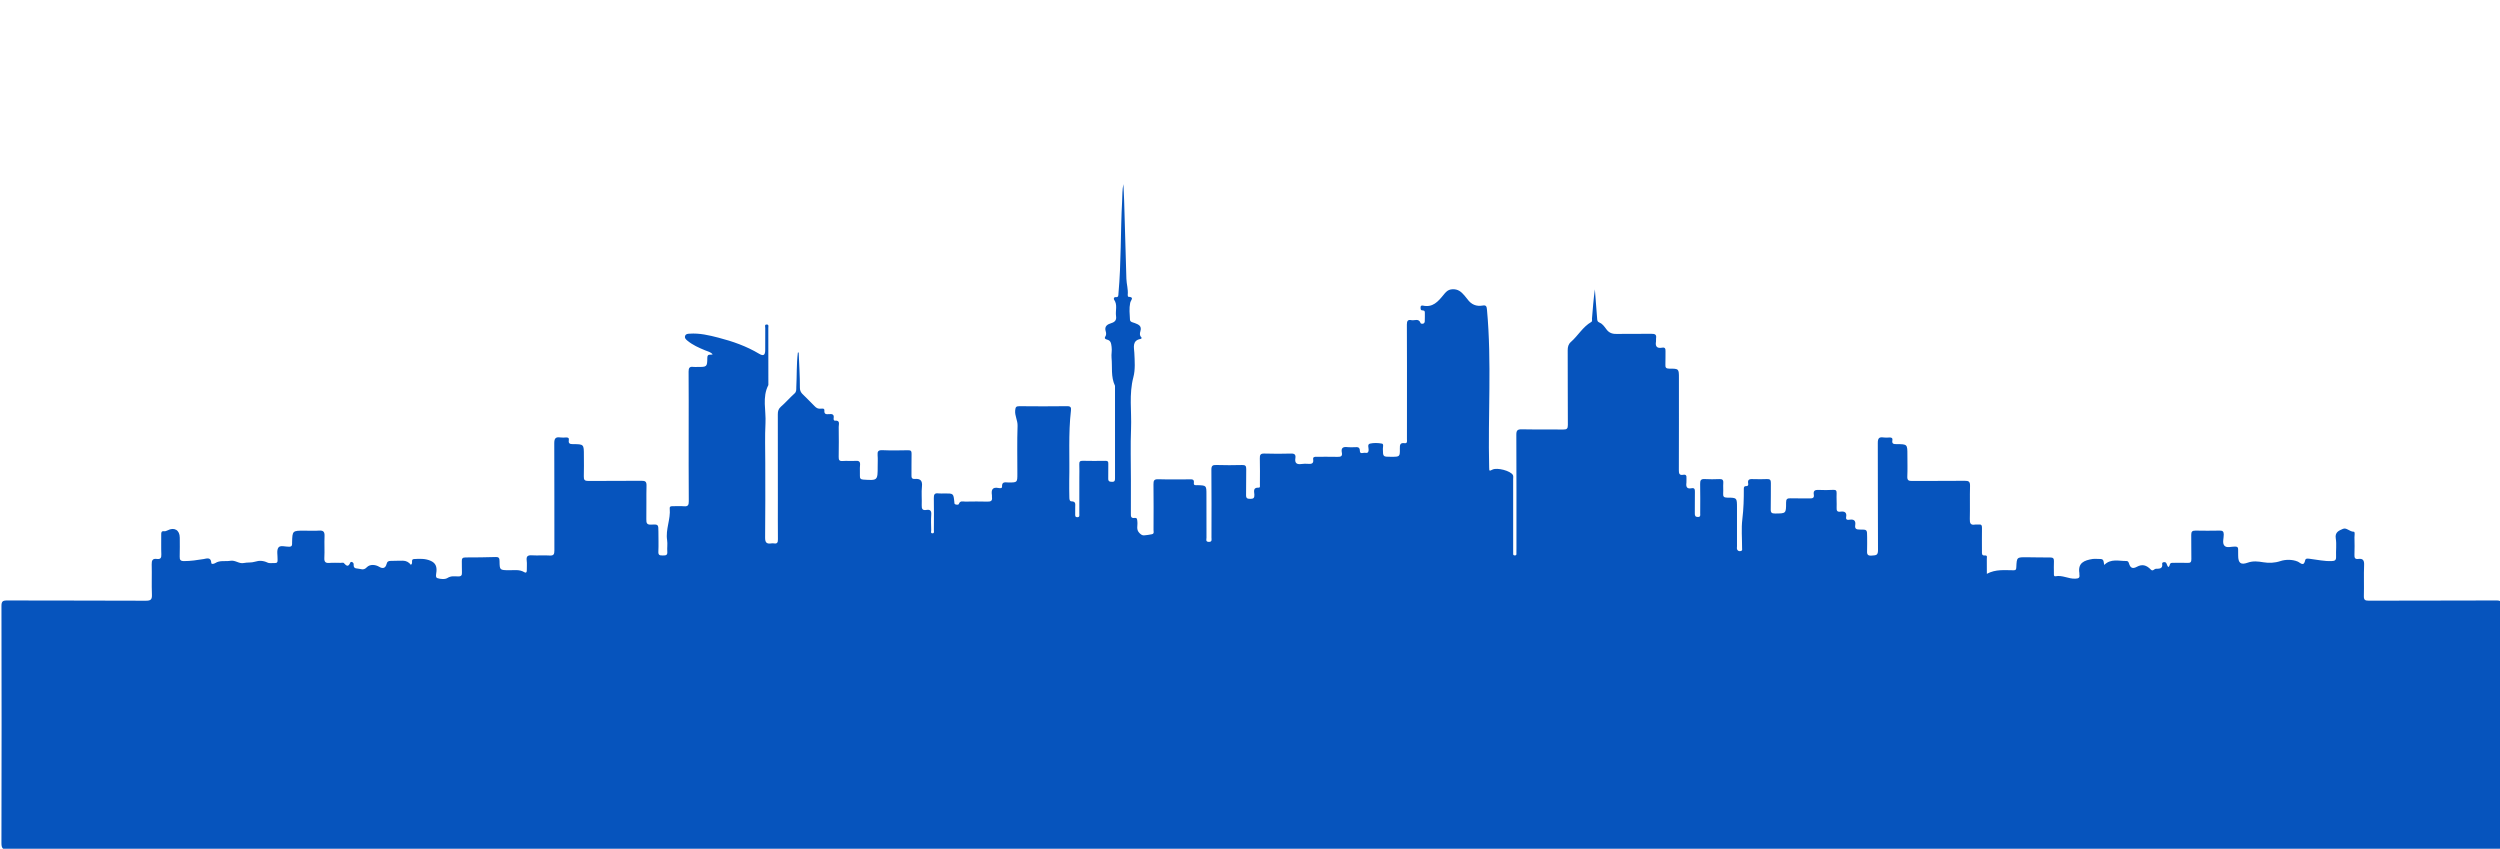 <svg xmlns="http://www.w3.org/2000/svg" width="2380" height="808" viewBox="0 0 2380 808">
  <path fill-rule="evenodd" clip-rule="evenodd" fill="#0654bd" d="M760.36 335.82c.43 11.15 1.18 22.3 1.14 33.45-.01 4.8 3.44 6.49 5.87 9.19 2.55 2.83 5.51 5.28 8.05 8.12 1.71 1.91 3.55 2.76 6.09 2.5 1.39-.15 3.48-.52 3.29 1.79-.32 3.78 2.12 3.58 4.45 3.37 2.96-.27 4.98.15 4.39 3.85-.15.95-.04 2.44 1.17 2.35 5.35-.4 3.6 3.49 3.63 6.02.12 9.5.17 19-.02 28.5-.06 3.01.64 4.16 3.84 3.91 3.98-.3 8.01.17 11.99-.13 3.39-.26 4.87.55 4.49 4.24-.34 3.3.02 6.66-.12 9.99-.11 2.49.68 3.46 3.35 3.63 13.57.86 13.57.94 13.57-12.71 0-3.5.22-7.02-.07-10.49-.29-3.53.51-4.99 4.51-4.82 8.15.36 16.33.24 24.49.06 2.71-.06 3.39.83 3.33 3.38-.15 6.66.01 13.33-.08 20-.04 2.44.03 4.19 3.34 3.93 4.96-.39 7.24 1.54 6.63 7.13-.65 5.93.04 11.99-.22 17.98-.15 3.44.81 5.03 4.39 4.41 3.71-.64 4.97.79 4.68 4.61-.36 4.81-.15 9.66-.04 14.49.02 1.12-.86 3.12 1.16 3.17 2.01.06 1.38-1.92 1.38-3.11.05-10.17.16-20.33-.04-30.5-.07-3.39.78-4.89 4.37-4.41 1.96.26 3.99.04 5.99.04 8.3-.01 8.31-.01 9.14 7.96.1.96-.17 2.11 1.09 2.48 1.13.33 2.87.58 3.23-.43 1.24-3.45 3.99-2.2 6.2-2.24 7-.12 14-.17 21 .01 3.12.08 4.84-.65 4.32-4.11-.1-.65.07-1.34-.03-2-.76-4.93.29-8.06 6.31-6.84 1.15.23 3.4.49 3.3-1.19-.29-5.4 3.41-4.06 6.28-4.07 8.32-.02 8.32.02 8.32-8.44 0-15.17-.34-30.34.19-45.49.18-5.22-2.79-9.59-2.26-14.78.3-2.96.81-3.95 3.94-3.92 15.17.16 30.33.19 45.5-.01 3.34-.04 3.98 1.18 3.65 4.03-2.59 22.32-1.1 44.75-1.64 67.12-.12 5.16.07 10.32.11 15.48.02 1.7.09 3.95 2.07 3.97 4.36.03 3.49 2.9 3.51 5.42.01 2.17-.02 4.33-.02 6.5.01 1.47-.3 3.18 2.04 3.16 2.46-.02 1.87-1.89 1.88-3.25.04-11.5.02-23 .02-34.5 0-4.17.15-8.34-.04-12.5-.11-2.55.57-3.51 3.29-3.44 7.16.18 14.33.13 21.5.03 2.12-.03 2.92.52 2.83 2.78-.17 4.64.1 9.29-.07 13.93-.1 2.81 1.19 3.24 3.61 3.28 2.73.06 2.86-1.38 2.85-3.44-.03-29.33-.02-58.66-.01-87.99-4.1-8.53-2.43-17.79-3.3-26.72-.33-3.39.58-6.78.06-10.35-.49-3.39-.62-6.02-4.52-6.96-1.24-.3-2.8-1.01-1.29-3.16.73-1.04.73-3.05.29-4.36-1.72-5.21 1.55-6.98 5.45-8.19 3.41-1.06 4.85-3.03 4.3-6.6-.79-5.18 1.66-10.72-1.86-15.65-.54-.75-.3-2.56 1.47-2.41 2.9.25 2.52-1.61 2.69-3.49 2.67-29.33 1.89-58.79 3.5-88.16.29-5.28.04-10.59 1.21-15.92.24 5.22.55 10.43.7 15.65.73 24.82 1.36 49.64 2.14 74.45.16 5.1 1.82 10.1 1.28 15.28-.06.6.23 1.79.41 1.8 6.32.4 2.55 2.87 1.91 5.92-1.07 5.1-.49 10.61-.19 15.93.13 2.37 2.85 2.55 4.58 3.22 3.67 1.43 6.88 2.7 5.33 7.85-.48 1.6-.97 3.88.79 5.56.97.93.02 1.58-.69 1.71-8.21 1.51-6.09 8.46-5.86 13.09.38 7.83 1 16.16-.88 23.21-4.34 16.34-1.58 32.6-2.23 48.84-.65 16.3-.14 32.65-.14 48.98 0 10.67.04 21.33-.03 32-.01 2.51-.16 4.76 3.48 4.29 2.82-.36 2.45 1.71 2.7 3.58.5 3.65-1.54 7.53 2.21 11.03 1.51 1.41 2.57 2.08 4.23 1.97 2.45-.16 4.88-.6 7.3-1.06 2.52-.47 1.64-2.59 1.64-4.06.06-14.5.15-29-.04-43.5-.04-3.56.63-4.95 4.6-4.82 9.82.32 19.66.11 29.5.11 2.32 0 4.85-.45 4.35 3.37-.36 2.78 1.88 2.11 3.41 2.16 8.56.28 8.56.26 8.56 9.06 0 13.67-.03 27.33.04 41 .01 1.54-1.07 3.84 2.16 3.94 3.46.11 2.59-2.29 2.59-4.09.03-21.5.13-43-.08-64.5-.04-3.85 1.07-4.72 4.72-4.6 8.16.28 16.33.21 24.5.02 3.02-.07 4.03.74 3.95 3.89-.23 8.16.09 16.34-.15 24.5-.1 3.22 1.03 3.8 3.97 3.83 3.09.03 4.07-.86 3.94-3.94-.13-2.93-1.66-7.01 4.15-6.74 1.6.08 1.1-2.13 1.11-3.37.04-8.17.15-16.34-.07-24.5-.09-3.31.61-4.7 4.29-4.59 8.49.27 17 .27 25.5.01 3.51-.11 4.54 1.31 4.05 4.35-.76 4.72 1.28 6.24 5.77 5.59 2.13-.31 4.34-.32 6.48-.15 3.14.24 5.28-.27 4.69-4.16-.37-2.44 1.24-2.58 3.11-2.57 6.67.06 13.34-.12 20 .07 3.06.09 4.9-.49 4.2-3.99-.94-4.63 1.23-5.8 5.42-5.26 2.3.29 4.66.11 6.99.04 2.61-.08 4.7-.32 4.75 3.66.04 3.31 3.36 1.36 5.2 1.72 1.86.37 3-.25 3.14-2.6.13-2.13-1.53-5.53 1.3-6.18 3.63-.84 7.69-.68 11.38 0 1.84.34.84 3.25.87 4.98.11 7.58.06 7.58 7.59 7.57h.5c8.07-.01 8.2-.01 8.08-8-.05-3.32.21-5.53 4.45-4.97 3 .4 2.29-2.17 2.3-3.84.04-10.33.02-20.67.02-31 0-26 .07-52-.09-78-.02-3.51.9-5.02 4.37-4.26 2.93.64 6.91-2.12 8.71 2.83.27.74 3.71 1.35 3.95-1.58.24-2.81-.02-5.66.08-8.49.07-1.98-1.2-1.98-2.58-2.11-1.68-.16-1.4-1.53-1.49-2.66-.13-1.64.91-2.15 2.18-1.87 9.45 2.1 14.48-3.83 19.66-10.18 1.98-2.43 3.98-5.1 8.36-5.35 5.57-.32 8.53 2.45 11.59 5.96.98 1.13 1.96 2.27 2.83 3.49 3.62 5.05 8.43 7.13 14.58 6.03 3.48-.63 3.76 1.21 4.04 4.21 4.59 49.95.82 100 2.06 149.98.09 3.52.07 3.52 3.22 1.98 4.41-2.15 17.18 1.14 19.37 5.2.57 1.05.25 2.61.25 3.94.01 22.33.01 44.67.01 67 0 1-.06 2 .02 3 .08 1.05-.45 2.51 1.41 2.58 2.27.09 1.57-1.66 1.66-2.83.1-1.33.04-2.67.04-4 0-35.99.07-71.99-.11-107.98-.02-4.13 1.03-5.32 5.19-5.24 13.16.28 26.32-.02 39.48.2 3.52.06 4.4-.94 4.38-4.42-.16-23.66-.02-47.33-.15-70.99-.02-3.22.62-5.83 3.05-7.96 6.82-5.97 11.29-14.34 19.41-19.02 1.16-.67.57-2.13.66-3.22.76-9.27 1.48-18.55 2.75-27.84.72 9.16 1.46 18.32 2.14 27.49.14 1.95.01 3.3 2.63 4.36 2.53 1.02 4.5 3.88 6.26 6.26 2.66 3.61 5.97 4.49 10.31 4.38 10.83-.29 21.67.04 32.49-.15 3.37-.06 5.06.66 4.43 4.32-.17.97.13 2.02-.05 2.99-.87 4.79.98 6.78 5.83 5.88 2.84-.52 3.3 1.04 3.21 3.45-.14 4.16.12 8.34-.1 12.5-.16 2.91.48 4.03 3.75 4.02 9.13-.03 9.13.15 9.13 9.08 0 29.16.05 58.33-.07 87.49-.01 3.24.42 5.16 4.21 4.47 2.45-.44 3.27.77 3.05 3.11-.14 1.49.15 3.02-.06 4.49-.54 3.86.42 6.11 4.9 5.22 2.84-.56 3.23 1.03 3.18 3.43-.13 6.83.02 13.67-.08 20.5-.03 2.19.4 3.43 2.94 3.43 2.79 0 2.18-1.91 2.18-3.44.03-9.33.14-18.67-.05-28-.07-3.31.63-4.89 4.33-4.66 4.65.29 9.33.2 13.99.02 2.75-.1 3.91.7 3.71 3.63-.24 3.32.11 6.67-.11 9.99-.19 2.94.58 4.04 3.81 4.04 9.37.02 9.36.19 9.35 9.72-.01 12.16-.03 24.33 0 36.49 0 1.28-.44 2.68.57 3.83.89 1.01 2.06 1.08 3.22.75 1.61-.45 1.05-1.9 1.05-2.94.05-9.17-.84-18.44.27-27.47 1.18-9.66 1.43-19.26 1.39-28.92-.01-1.58.49-2.52 2.3-2.42 1.53.08 2.13-.94 1.87-2.27-.98-4.93 2.25-4.46 5.38-4.4 4.16.09 8.34.17 12.5-.04 2.86-.14 3.76.88 3.7 3.71-.15 8.33.12 16.67-.13 25-.1 3.38 1.02 4.1 4.21 4.08 10.3-.07 10.44.06 10.4-10.31-.01-3.27.88-4.31 4.17-4.18 6.16.25 12.33-.05 18.5.11 2.72.07 4.24-.59 3.73-3.57-.69-4.03 1.37-4.7 4.84-4.51 4.49.25 9 .17 13.49-.06 2.63-.14 3.51.57 3.38 3.32-.22 4.49.2 9 .01 13.49-.12 2.88.35 4.41 3.72 3.93 3.68-.53 6.16.6 5.34 5.07-.54 2.96 1.56 2.87 3.39 2.59 4.16-.63 5.89 1.07 5.25 5.16-.58 3.74 1.33 4.26 4.55 4.23 6.77-.08 6.78.1 6.78 6.96 0 4.17.1 8.34-.04 12.5-.1 3.2-.31 5.8 4.44 5.31 3.5-.36 5.99.2 5.95-5.04-.26-34 0-68-.19-102-.02-4.45 1.08-6.1 5.5-5.4 1.79.28 3.67.14 5.49.02 2.06-.14 3.29.46 2.88 2.74-.62 3.51 1.45 3.57 4.08 3.58 10.23.04 10.23.11 10.23 10.35 0 6.83.23 13.68-.08 20.49-.17 3.79 1.42 4.25 4.64 4.22 16.67-.14 33.33.05 50-.15 3.83-.05 5.2.78 5.07 4.9-.31 10.49.07 20.99-.2 31.48-.1 3.96.64 6.07 5.07 5.28 1.13-.2 2.33.06 3.49-.05 2.43-.24 3.06.79 3.02 3.17-.15 7.5-.01 15-.03 22.5-.01 2.07-.29 4.08 2.91 3.82 2.57-.21 1.69 1.95 1.72 3.21.1 4.46.04 8.92.04 14.26 8.5-4.59 17.06-3.4 25.47-3.4 2.48 0 2.49-1.24 2.58-3.09.44-9.34.48-9.36 9.82-9.3 7.5.05 14.99.27 22.48.22 2.58-.02 3.61.83 3.51 3.45-.15 3.83-.1 7.67-.03 11.5.02 1.21-.32 3.3 1.63 2.92 6.53-1.26 12.33 2.64 18.75 2.29 2.91-.16 4.47-.6 3.87-3.83-.09-.48.05-1.01-.02-1.5-1.52-9.62 4.49-12.13 12.72-13.42 1.46-.23 2.99-.05 4.49-.05 5.59.01 5.59.01 6.48 5.77 6.22-6.33 13.84-3.69 21.03-3.78 1.57-.02 2.08.88 2.55 2.4 1.15 3.7 3.03 5.55 7.38 3.16 5.15-2.83 9.2-1.73 13.38 2.61 1.96 2.04 3.16-.71 4.87-.77 2.91-.1 6.74.27 5.92-4.86-.17-1.07 1.14-1.51 2.21-1.48 1.37.04 1.79.87 2.25 2.14.56 1.55 1.69 4.54 2.89.1.5-1.86 2.32-1.54 3.8-1.55 4.33-.01 8.67-.17 13 .05 2.88.15 3.72-.85 3.65-3.67-.17-7.66.03-15.33-.12-23-.06-3.03.98-4.13 4.04-4.07 7.66.16 15.33.15 23 0 2.73-.05 3.88.68 3.92 3.6.06 3.64-1.61 8.13.57 10.7 2.25 2.64 6.84.75 10.39.9 2.01.08 2.71.74 2.72 2.56.01 2 .04 4 .04 6 .02 7.13 2.43 9.17 9.09 6.78 5.1-1.83 9.75-1.23 14.94-.38 5.22.85 10.59.73 16.34-1.17 4.37-1.45 10.83-1.76 16.21.46 2.56 1.05 5.87 5.48 7.29-1.42.4-1.95 3.25-1.3 4.94-1.09 6.71.82 13.31 2.34 20.16 2.08 3.14-.12 4.38-.83 4.24-4.17-.26-5.82.64-11.78-.29-17.46-1-6.09 3.39-7.5 6.82-9.03 3.39-1.52 6.35 2.73 10.26 2.7 1.53-.01.67 3.51.72 5.4.13 5.5.18 11-.01 16.5-.1 2.83.35 4.45 3.71 4.02 4.16-.54 5.67 1.12 5.48 5.62-.42 9.82.06 19.67-.23 29.49-.11 3.76.9 4.65 4.64 4.63 40.5-.15 81-.02 121.5-.21 4.3-.02 5.06 1.21 5.05 5.23-.13 75.17-.14 150.33.02 225.5.01 5-.96 6.52-6.31 6.52-478.83-.14-957.66-.13-1436.48-.13-310.33 0-620.66-.01-930.99.12-5.1 0-6.48-1.11-6.46-6.37.19-75.17.18-150.33.02-225.5-.01-4.47 1.13-5.38 5.44-5.36 44 .17 88 .01 132 .24 5.02.03 5.98-1.41 5.79-6.04-.38-9.48.06-19-.2-28.49-.1-3.74.79-5.8 4.8-5.25 3.54.49 4.52-.91 4.37-4.38-.28-6.32-.03-12.66-.11-19-.02-1.94.24-3.27 2.65-3 1.15.13 2.23-.21 3.33-.79 6.46-3.4 11.67-.3 11.68 6.91.01 6 .13 12-.07 18-.1 3.12.71 4.3 4.09 4.31 6.33.02 12.47-.94 18.68-1.93 2.64-.42 7.04-2.31 7.32 3.69.07 1.51 2.62.87 3.77.13 4.53-2.91 9.6-1.33 14.25-2.16 4.97-.88 8.33 3.1 13.01 2.09 3.47-.75 7.14-.1 10.74-1.27 3.81-1.24 7.81-1 11.62.82 2.17 1.04 4.6.35 6.91.5 2.22.15 3.01-.91 2.79-2.98-.02-.16-.01-.33 0-.5.13-3.82-1.06-8.53.75-11.2 1.81-2.66 6.8-.73 10.38-.85 2.03-.07 2.67-.84 2.68-2.62 0-.5 0-1 .01-1.5.3-11.19.3-11.2 11.7-11.19 4.67 0 9.35.3 13.99-.06 4.37-.33 5.38 1.44 5.2 5.46-.3 6.82.19 13.68-.18 20.49-.23 4.15 1.3 5.13 5.06 4.82 3.47-.29 6.99-.06 10.49-.06 1 0 2.44-.39 2.92.12 2.39 2.5 4.21 4.57 6.28-.48.47-1.15 3.32-.39 3.16 2.01-.18 2.87 1.13 3.66 3.74 3.79 3.01.16 5.53 2.21 8.81-1.26 2.77-2.93 7.93-2.76 11.91-.33 3.63 2.22 6 .73 6.82-2.61.66-2.66 1.92-3.08 4.11-3.1 3.83-.02 7.66-.24 11.49-.19 3.09.04 5.65 1.4 7.54 3.89 2.55-1.13-.49-5.27 3-5.46 5.45-.3 10.9-.63 16.14 1.81 4.4 2.05 5.62 5.3 5.27 9.87-.17 2.18-1.28 5.75.75 6.45 2.96 1.02 7.3 1.41 9.69-.09 3.44-2.17 6.67-1.6 9.93-1.49 3.27.11 4.02-1.08 3.87-3.98-.18-3.49.02-7-.11-10.5-.09-2.47.62-3.59 3.37-3.59 9.66.01 19.32-.12 28.98-.4 3-.08 3.53 1.18 3.56 3.85.11 8.68.22 8.57 8.84 8.72 4.92.08 9.99-.97 14.64 1.81 2 1.19 2.54-.08 2.48-1.99-.09-3 .3-6.04-.1-8.99-.59-4.4 1.25-5.28 5.23-5.02 5.48.35 11.01-.2 16.49.18 3.94.27 4.64-1.18 4.63-4.77-.1-34 .08-68-.11-102-.03-4.67 1.24-6.3 5.77-5.63 1.79.26 3.67.12 5.49.02 1.86-.1 2.95.5 2.61 2.51-.52 3.16.84 3.85 3.85 3.85 10.47.01 10.47.14 10.47 10.58 0 6.67.19 13.34-.06 20-.13 3.45.84 4.51 4.39 4.47 16.83-.19 33.67.03 50.5-.17 3.67-.04 4.9.81 4.8 4.66-.27 10.65.03 21.32-.17 31.98-.07 3.67.51 5.36 4.82 5.1 6.66-.4 6.67-.07 6.68 6.8 0 6.33.25 12.68-.05 18.99-.17 3.63 1.68 3.55 4.25 3.56 2.6.01 4.55.03 4.25-3.57-.31-3.64.4-7.4-.16-10.98-1.62-10.29 3.46-19.94 2.48-30.12-.22-2.28 1.47-2.22 3-2.22 3.5-.01 7.02-.26 10.49.06 3.82.35 4.68-1.08 4.65-4.75-.18-22.5-.11-45-.11-67.5 0-18.67.1-37.33-.07-56-.03-3.54 1.03-4.87 4.49-4.42 1.31.17 2.66.04 4 .04 8.96.03 9.24.04 9.34-8.75.05-4.27 3.03-2.3 5.08-3.25-1.94-2.29-4.67-2.79-7.11-3.79-5.99-2.47-11.92-5.07-16.96-9.26-1.4-1.17-2.89-2.5-2.12-4.6.69-1.89 2.5-1.9 4.2-2.02 9.44-.68 18.53 1.48 27.51 3.8 13.5 3.49 26.61 8.07 38.68 15.3 4.18 2.51 5.82 1.38 5.83-3.54.02-7-.06-14 .04-21 .02-1.2-.97-3.4 1.55-3.3 2.02.08 1.36 1.96 1.36 3.14.05 18.17.04 36.33.05 54.5-6.05 11.68-2.09 24.18-2.74 36.27-.67 12.63-.2 25.32-.21 37.99-.01 23.67.16 47.33-.14 71-.06 4.88 1.61 6.11 5.88 5.5.82-.12 1.69-.16 2.49-.01 3.28.58 3.84-1.02 3.81-3.94-.13-12.5-.05-25-.05-37.5.01-27.17.05-54.33-.04-81.5-.01-3.01.6-5.17 3.02-7.28 4.51-3.92 8.43-8.51 12.89-12.49 2.04-1.82 1.58-4 1.68-5.97.59-10.96.14-21.96 1.47-32.89.29-.42.55-.44.8.07z"/>
</svg>
